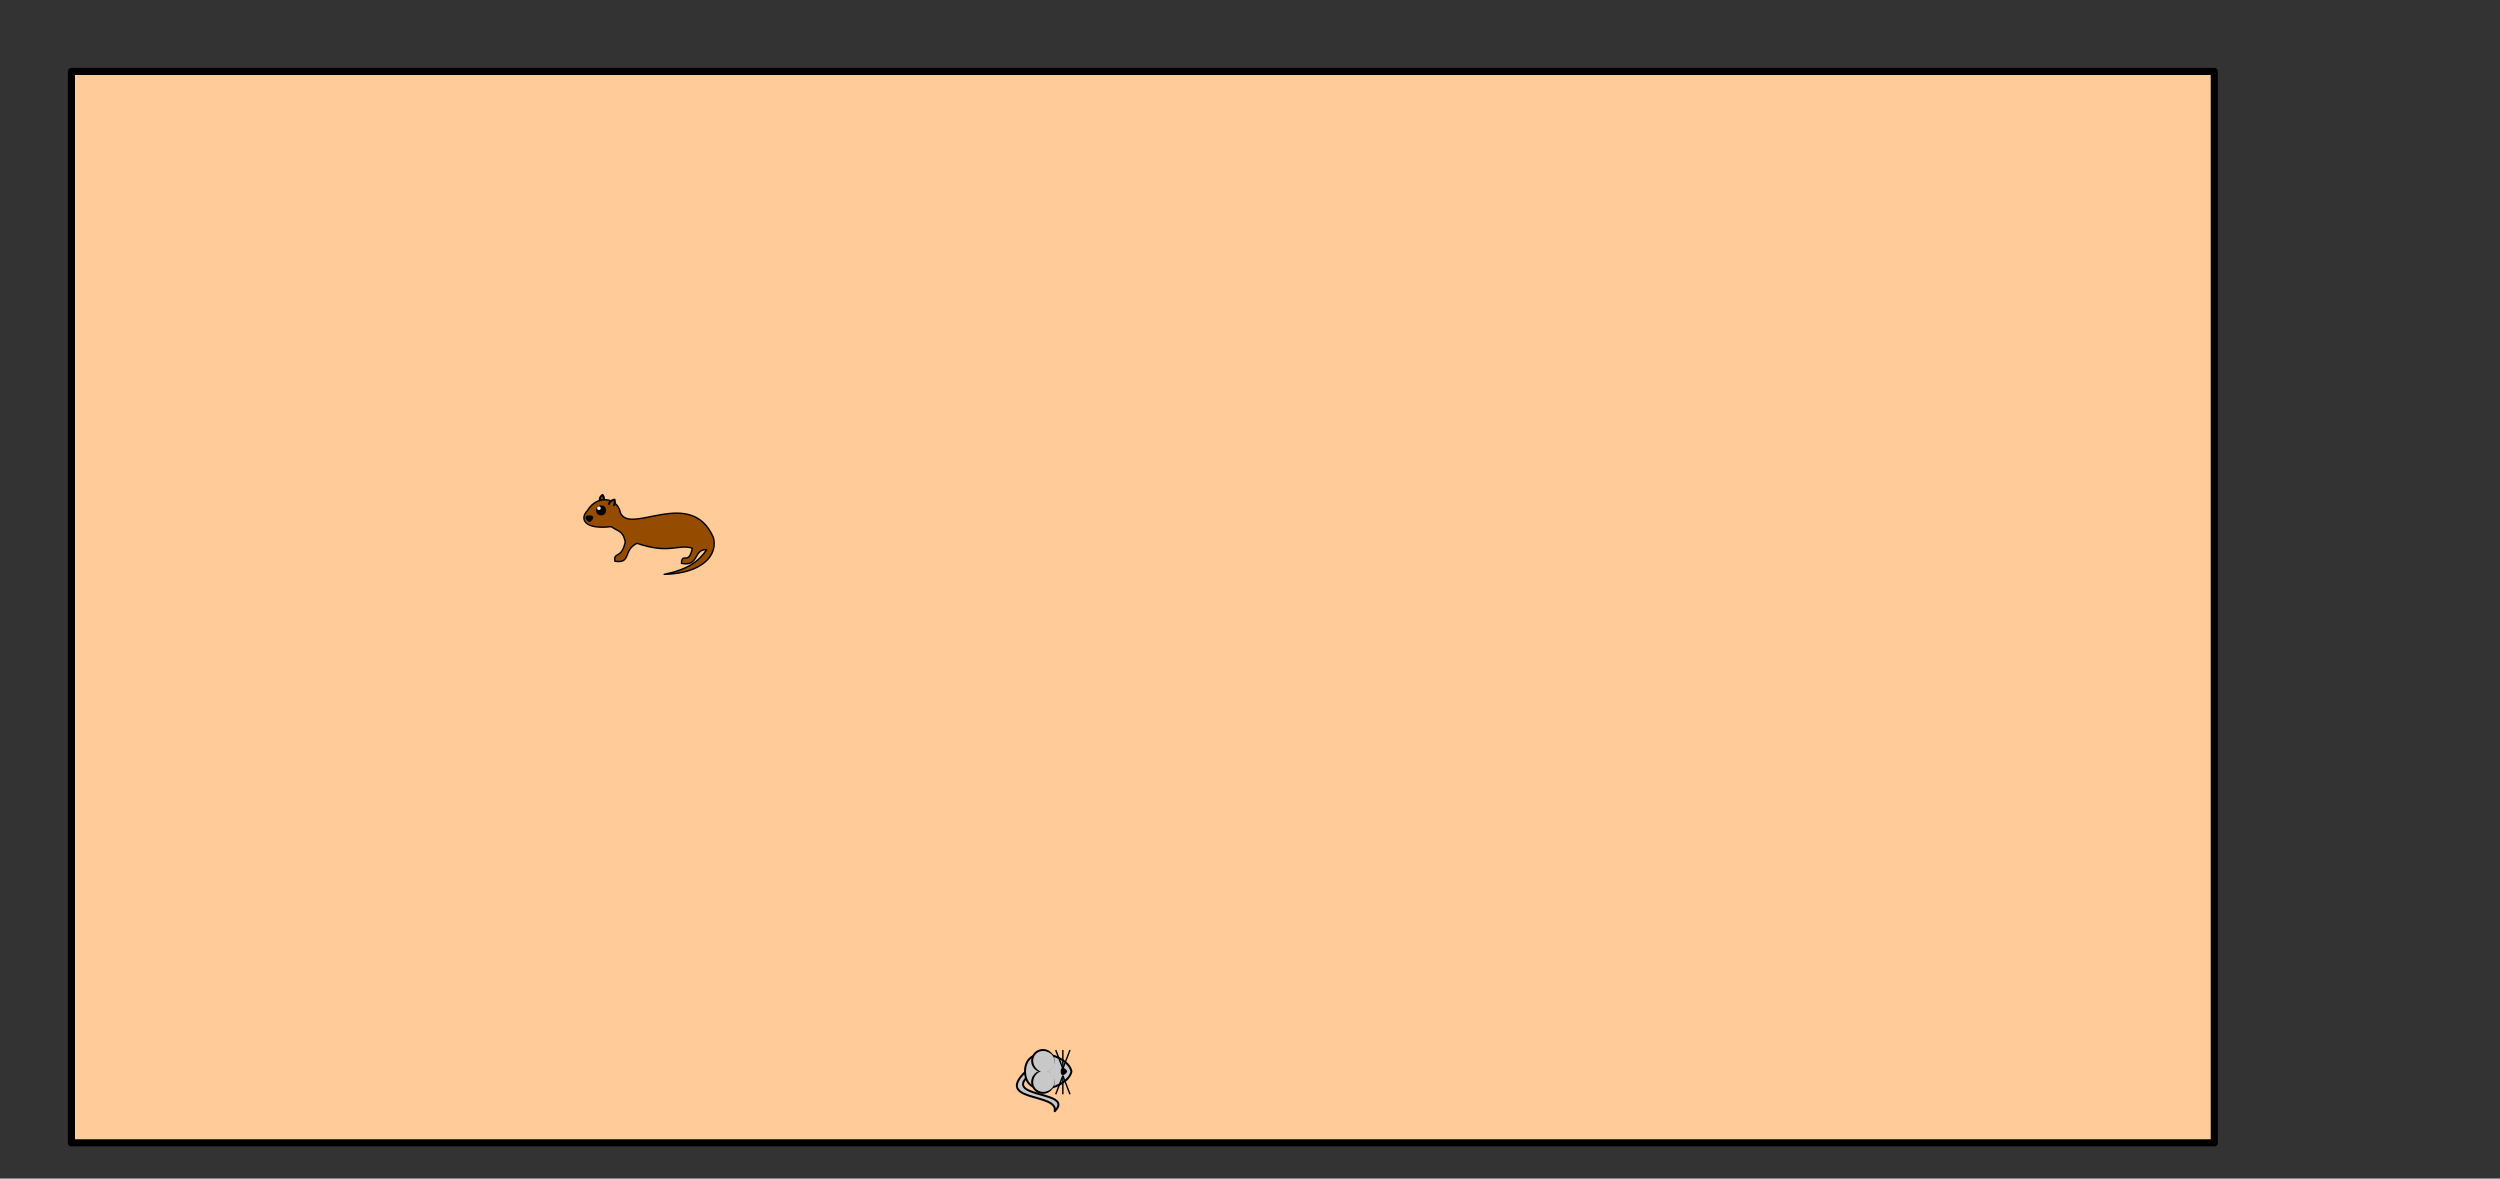<?xml version="1.0" encoding="UTF-8"?>
<!DOCTYPE svg PUBLIC "-//W3C//DTD SVG 1.1//EN" "http://www.w3.org/Graphics/SVG/1.1/DTD/svg11.dtd">
<svg version="1.2" width="350mm" height="165mm" viewBox="0 0 35000 16500"
     preserveAspectRatio="xMidYMid" fill-rule="evenodd" stroke-width="28.222" stroke-linejoin="round"
     xmlns="http://www.w3.org/2000/svg"
     xmlns:xlink="http://www.w3.org/1999/xlink"
     xml:space="preserve">
  <rect x="0" y="0" width="35000" height="16500" fill="#333333" stroke="none"/>
  <script href="svggen.js"></script>
  <script href="svg-editor.js"></script>
  <script href="svg-animate.js"></script>
  <rect id="box" x="1000" y="1000" width="30000" height="15000" fill="rgb(255,204,153)" stroke="black" stroke-width="100"/>
  <g id="mongoose" onmouseover="mongoose()">
      <path id="mongoose2_ear2" fill="rgb(149,75,0)" stroke="black" d="M 8398,7007 C 8391,6961 8423,6937 8436,6929 8463,6963 8452,6982 8456,6998"/>
      <path id="mongoose2_body" fill="rgb(149,75,0)" stroke="black" stroke-width="20"
            d="M 8224,7148 C 8366,6912 8649,6973 8685,7177 8819,7502 9672,6805 9987,7524 10055,7768 9838,8028 9298,8041 9629,7973 9782,7862 9893,7696 9702,7683 9795,7938 9540,7887 9548,7721 9642,7925 9693,7675 9497,7611 9370,7764 8919,7606 8719,7700 8842,7896 8609,7857 8587,7717 8702,7836 8754,7586 8719,7424 8656,7445 8558,7373 8152,7420 8123,7248 8224,7148 Z"/>
      <path id="mongoose2_nose" d="M 8253,7309 C 8286,7303 8351,7212 8250,7215 8149,7218 8219,7305 8253,7309 Z"/>
      <circle id="mongoose2_eye" cx="8415" cy="7145" r="70"/>
      <circle id="mongoose2_eyeball" fill="white" cx="8385" cy="7115" r="25"/>
      <path id="mongoose2_ear1" fill="rgb(149,75,0)" stroke="black" d="M 8520,7067 C 8536,7009 8584,6998 8603,6995 8619,7048 8595,7064 8593,7085"/>
  </g>
  <g id="mouse">
      <path id="mouse_tail" style="display:none" fill="rgb(200,200,200)" stroke="black"
            d="M 14360,15000 C 14130,14590 14012,15386 13700,15000 13974,15537 14142,14633 14360,15100"/>
      <path id="mouse_tail_2" fill="rgb(200,200,200)" stroke="black"
            d="M 14360,15000 C 13912,15431 14824,15298 14766,15557 15041,15282 14131,15369 14360,15100"/>
      <path id="mouse_body" fill="rgb(200,200,200)" stroke="black"
            d="M 15000,15000 C 14960,14770 14355,14590 14350,15000 14355,15410 14960,15230 15000,15000 Z"/>
      <circle id="mouse_ear1" fill="rgb(200,200,200)" stroke="black" cx="14600" cy="14850" r="150"/>
      <circle id="mouse_ear2" fill="rgb(200,200,200)" stroke="black" cx="14600" cy="15150" r="150"/>
      <circle id="mouse_ear1_" fill="rgb(200,200,200)" stroke="none" cx="14620" cy="14865" r="145"/>
      <circle id="mouse_ear2_" fill="rgb(200,200,200)" stroke="none" cx="14620" cy="15135" r="145"/>
      <path id="mouse_nose" fill="black" d="M 14940,15000 C 14935,14968 14850,14903 14850,15000 14850,15097 14935,15032 14940,15000 Z"/>
      <path id="mouse_whisker_11" stroke="black" stroke-width="20" fill="none" d="M 14880,14960 L 14780,14700"/>
      <path id="mouse_whisker_12" stroke="black" stroke-width="20" fill="none" d="M 14880,14960 L 14880,14700"/>
      <path id="mouse_whisker_13" stroke="black" stroke-width="20" fill="none" d="M 14880,14960 L 14980,14700"/>
      <path id="mouse_whisker_21" stroke="black" stroke-width="20" fill="none" d="M 14880,15060 L 14780,15320"/>
      <path id="mouse_whisker_22" stroke="black" stroke-width="20" fill="none" d="M 14880,15060 L 14880,15320"/>
      <path id="mouse_whisker_23" stroke="black" stroke-width="20" fill="none" d="M 14880,15060 L 14980,15320"/>
  </g>
<script>
svgeditor(window)
</script>
</svg>
